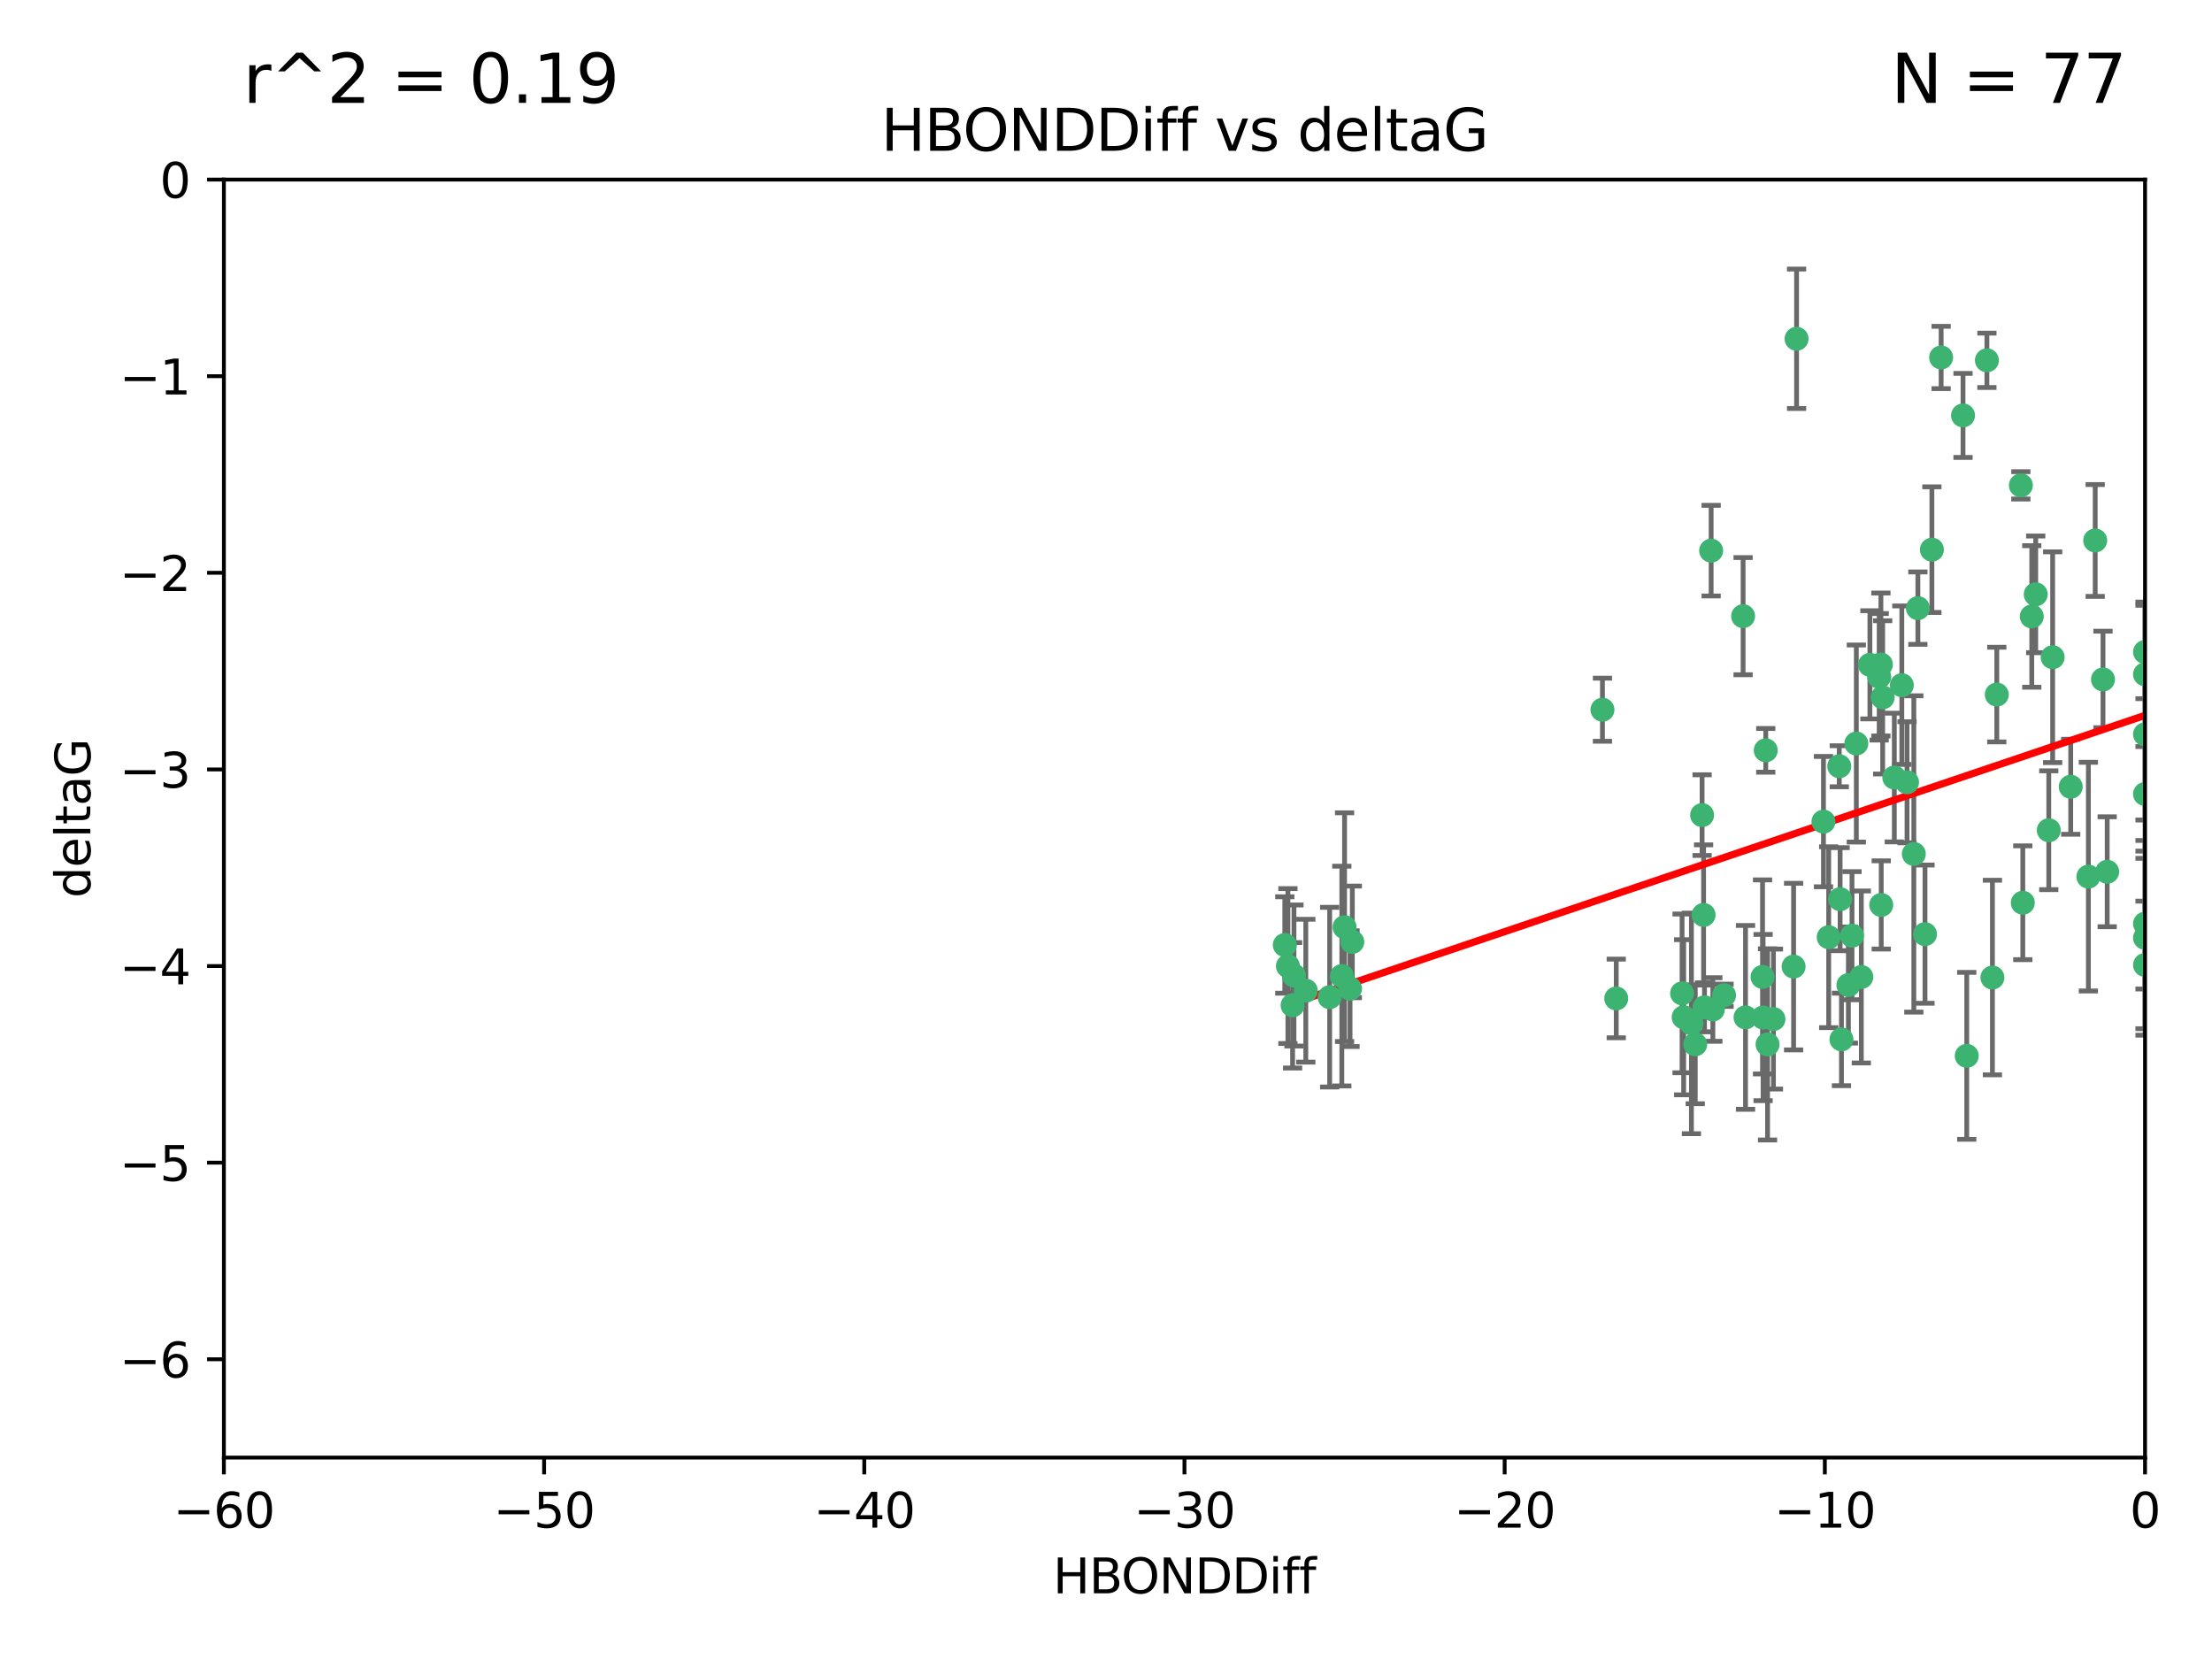 <?xml version="1.0" encoding="utf-8" standalone="no"?>
<!DOCTYPE svg PUBLIC "-//W3C//DTD SVG 1.1//EN"
  "http://www.w3.org/Graphics/SVG/1.1/DTD/svg11.dtd">
<svg xmlns:xlink="http://www.w3.org/1999/xlink" width="460.8pt" height="345.6pt" viewBox="0 0 460.8 345.6" xmlns="http://www.w3.org/2000/svg" version="1.1">
 <defs>
  <style type="text/css">*{stroke-linejoin: round; stroke-linecap: butt}</style>
 </defs>
 <g id="figure_1">
  <g id="patch_1">
   <path d="M 0 345.6 
L 460.8 345.6 
L 460.8 0 
L 0 0 
z
" style="fill: #ffffff"/>
  </g>
  <g id="axes_1">
   <g id="patch_2">
    <path d="M 46.64 303.64 
L 446.85 303.64 
L 446.85 37.411 
L 46.64 37.411 
z
" style="fill: #ffffff"/>
   </g>
   <g id="PathCollection_1">
    <defs>
     <path id="m8ff3d5a130" d="M 0 1.118 
C 0.297 1.118 0.581 1 0.791 0.791 
C 1 0.581 1.118 0.297 1.118 0 
C 1.118 -0.297 1 -0.581 0.791 -0.791 
C 0.581 -1 0.297 -1.118 0 -1.118 
C -0.297 -1.118 -0.581 -1 -0.791 -0.791 
C -1 -0.581 -1.118 -0.297 -1.118 0 
C -1.118 0.297 -1 0.581 -0.791 0.791 
C -0.581 1 -0.297 1.118 0 1.118 
z
" style="stroke: #3cb371"/>
    </defs>
    <g clip-path="url(#pd1734e14e1)">
     <use xlink:href="#m8ff3d5a130" x="368.215" y="217.561" style="fill: #3cb371; stroke: #3cb371"/>
     <use xlink:href="#m8ff3d5a130" x="373.64" y="201.359" style="fill: #3cb371; stroke: #3cb371"/>
     <use xlink:href="#m8ff3d5a130" x="272.022" y="206.379" style="fill: #3cb371; stroke: #3cb371"/>
     <use xlink:href="#m8ff3d5a130" x="352.356" y="213.191" style="fill: #3cb371; stroke: #3cb371"/>
     <use xlink:href="#m8ff3d5a130" x="336.694" y="207.996" style="fill: #3cb371; stroke: #3cb371"/>
     <use xlink:href="#m8ff3d5a130" x="383.608" y="216.529" style="fill: #3cb371; stroke: #3cb371"/>
     <use xlink:href="#m8ff3d5a130" x="269.556" y="203.217" style="fill: #3cb371; stroke: #3cb371"/>
     <use xlink:href="#m8ff3d5a130" x="350.738" y="211.913" style="fill: #3cb371; stroke: #3cb371"/>
     <use xlink:href="#m8ff3d5a130" x="280.099" y="193.146" style="fill: #3cb371; stroke: #3cb371"/>
     <use xlink:href="#m8ff3d5a130" x="281.711" y="196.215" style="fill: #3cb371; stroke: #3cb371"/>
     <use xlink:href="#m8ff3d5a130" x="279.527" y="203.334" style="fill: #3cb371; stroke: #3cb371"/>
     <use xlink:href="#m8ff3d5a130" x="363.626" y="211.942" style="fill: #3cb371; stroke: #3cb371"/>
     <use xlink:href="#m8ff3d5a130" x="281.237" y="205.958" style="fill: #3cb371; stroke: #3cb371"/>
     <use xlink:href="#m8ff3d5a130" x="276.992" y="207.728" style="fill: #3cb371; stroke: #3cb371"/>
     <use xlink:href="#m8ff3d5a130" x="269.274" y="209.42" style="fill: #3cb371; stroke: #3cb371"/>
     <use xlink:href="#m8ff3d5a130" x="380.951" y="195.241" style="fill: #3cb371; stroke: #3cb371"/>
     <use xlink:href="#m8ff3d5a130" x="367.286" y="211.974" style="fill: #3cb371; stroke: #3cb371"/>
     <use xlink:href="#m8ff3d5a130" x="367.169" y="203.512" style="fill: #3cb371; stroke: #3cb371"/>
     <use xlink:href="#m8ff3d5a130" x="383.331" y="187.315" style="fill: #3cb371; stroke: #3cb371"/>
     <use xlink:href="#m8ff3d5a130" x="356.818" y="210.297" style="fill: #3cb371; stroke: #3cb371"/>
     <use xlink:href="#m8ff3d5a130" x="385.055" y="205.206" style="fill: #3cb371; stroke: #3cb371"/>
     <use xlink:href="#m8ff3d5a130" x="369.439" y="212.292" style="fill: #3cb371; stroke: #3cb371"/>
     <use xlink:href="#m8ff3d5a130" x="461.043" y="125.461" style="fill: #3cb371; stroke: #3cb371"/>
     <use xlink:href="#m8ff3d5a130" x="374.258" y="70.573" style="fill: #3cb371; stroke: #3cb371"/>
     <use xlink:href="#m8ff3d5a130" x="427.605" y="136.908" style="fill: #3cb371; stroke: #3cb371"/>
     <use xlink:href="#m8ff3d5a130" x="355.078" y="209.842" style="fill: #3cb371; stroke: #3cb371"/>
     <use xlink:href="#m8ff3d5a130" x="387.747" y="203.521" style="fill: #3cb371; stroke: #3cb371"/>
     <use xlink:href="#m8ff3d5a130" x="353.151" y="217.55" style="fill: #3cb371; stroke: #3cb371"/>
     <use xlink:href="#m8ff3d5a130" x="423.256" y="128.418" style="fill: #3cb371; stroke: #3cb371"/>
     <use xlink:href="#m8ff3d5a130" x="385.806" y="194.921" style="fill: #3cb371; stroke: #3cb371"/>
     <use xlink:href="#m8ff3d5a130" x="379.862" y="171.156" style="fill: #3cb371; stroke: #3cb371"/>
     <use xlink:href="#m8ff3d5a130" x="354.578" y="169.802" style="fill: #3cb371; stroke: #3cb371"/>
     <use xlink:href="#m8ff3d5a130" x="359.153" y="207.328" style="fill: #3cb371; stroke: #3cb371"/>
     <use xlink:href="#m8ff3d5a130" x="350.408" y="206.937" style="fill: #3cb371; stroke: #3cb371"/>
     <use xlink:href="#m8ff3d5a130" x="409.709" y="219.949" style="fill: #3cb371; stroke: #3cb371"/>
     <use xlink:href="#m8ff3d5a130" x="354.889" y="190.598" style="fill: #3cb371; stroke: #3cb371"/>
     <use xlink:href="#m8ff3d5a130" x="267.647" y="196.859" style="fill: #3cb371; stroke: #3cb371"/>
     <use xlink:href="#m8ff3d5a130" x="404.373" y="74.469" style="fill: #3cb371; stroke: #3cb371"/>
     <use xlink:href="#m8ff3d5a130" x="268.297" y="201.251" style="fill: #3cb371; stroke: #3cb371"/>
     <use xlink:href="#m8ff3d5a130" x="356.461" y="114.711" style="fill: #3cb371; stroke: #3cb371"/>
     <use xlink:href="#m8ff3d5a130" x="446.85" y="201.011" style="fill: #3cb371; stroke: #3cb371"/>
     <use xlink:href="#m8ff3d5a130" x="391.895" y="188.515" style="fill: #3cb371; stroke: #3cb371"/>
     <use xlink:href="#m8ff3d5a130" x="415.968" y="144.69" style="fill: #3cb371; stroke: #3cb371"/>
     <use xlink:href="#m8ff3d5a130" x="398.685" y="177.893" style="fill: #3cb371; stroke: #3cb371"/>
     <use xlink:href="#m8ff3d5a130" x="386.706" y="154.893" style="fill: #3cb371; stroke: #3cb371"/>
     <use xlink:href="#m8ff3d5a130" x="424.077" y="123.813" style="fill: #3cb371; stroke: #3cb371"/>
     <use xlink:href="#m8ff3d5a130" x="396.183" y="142.737" style="fill: #3cb371; stroke: #3cb371"/>
     <use xlink:href="#m8ff3d5a130" x="399.531" y="126.687" style="fill: #3cb371; stroke: #3cb371"/>
     <use xlink:href="#m8ff3d5a130" x="397.27" y="162.966" style="fill: #3cb371; stroke: #3cb371"/>
     <use xlink:href="#m8ff3d5a130" x="413.908" y="75.06" style="fill: #3cb371; stroke: #3cb371"/>
     <use xlink:href="#m8ff3d5a130" x="391.473" y="140.995" style="fill: #3cb371; stroke: #3cb371"/>
     <use xlink:href="#m8ff3d5a130" x="367.837" y="156.31" style="fill: #3cb371; stroke: #3cb371"/>
     <use xlink:href="#m8ff3d5a130" x="408.935" y="86.54" style="fill: #3cb371; stroke: #3cb371"/>
     <use xlink:href="#m8ff3d5a130" x="383.153" y="159.625" style="fill: #3cb371; stroke: #3cb371"/>
     <use xlink:href="#m8ff3d5a130" x="420.983" y="101.107" style="fill: #3cb371; stroke: #3cb371"/>
     <use xlink:href="#m8ff3d5a130" x="446.85" y="165.409" style="fill: #3cb371; stroke: #3cb371"/>
     <use xlink:href="#m8ff3d5a130" x="401.013" y="194.602" style="fill: #3cb371; stroke: #3cb371"/>
     <use xlink:href="#m8ff3d5a130" x="426.799" y="172.953" style="fill: #3cb371; stroke: #3cb371"/>
     <use xlink:href="#m8ff3d5a130" x="435.046" y="182.617" style="fill: #3cb371; stroke: #3cb371"/>
     <use xlink:href="#m8ff3d5a130" x="389.537" y="138.495" style="fill: #3cb371; stroke: #3cb371"/>
     <use xlink:href="#m8ff3d5a130" x="438.965" y="181.604" style="fill: #3cb371; stroke: #3cb371"/>
     <use xlink:href="#m8ff3d5a130" x="391.826" y="138.426" style="fill: #3cb371; stroke: #3cb371"/>
     <use xlink:href="#m8ff3d5a130" x="446.85" y="152.969" style="fill: #3cb371; stroke: #3cb371"/>
     <use xlink:href="#m8ff3d5a130" x="436.469" y="112.591" style="fill: #3cb371; stroke: #3cb371"/>
     <use xlink:href="#m8ff3d5a130" x="431.368" y="163.898" style="fill: #3cb371; stroke: #3cb371"/>
     <use xlink:href="#m8ff3d5a130" x="402.449" y="114.503" style="fill: #3cb371; stroke: #3cb371"/>
     <use xlink:href="#m8ff3d5a130" x="438.092" y="141.544" style="fill: #3cb371; stroke: #3cb371"/>
     <use xlink:href="#m8ff3d5a130" x="394.622" y="161.974" style="fill: #3cb371; stroke: #3cb371"/>
     <use xlink:href="#m8ff3d5a130" x="446.85" y="195.366" style="fill: #3cb371; stroke: #3cb371"/>
     <use xlink:href="#m8ff3d5a130" x="415.057" y="203.638" style="fill: #3cb371; stroke: #3cb371"/>
     <use xlink:href="#m8ff3d5a130" x="446.85" y="140.472" style="fill: #3cb371; stroke: #3cb371"/>
     <use xlink:href="#m8ff3d5a130" x="421.387" y="188.06" style="fill: #3cb371; stroke: #3cb371"/>
     <use xlink:href="#m8ff3d5a130" x="446.85" y="135.82" style="fill: #3cb371; stroke: #3cb371"/>
     <use xlink:href="#m8ff3d5a130" x="392.195" y="145.275" style="fill: #3cb371; stroke: #3cb371"/>
     <use xlink:href="#m8ff3d5a130" x="363.121" y="128.358" style="fill: #3cb371; stroke: #3cb371"/>
     <use xlink:href="#m8ff3d5a130" x="333.82" y="147.846" style="fill: #3cb371; stroke: #3cb371"/>
     <use xlink:href="#m8ff3d5a130" x="446.85" y="192.417" style="fill: #3cb371; stroke: #3cb371"/>
    </g>
   </g>
   <g id="matplotlib.axis_1">
    <g id="xtick_1">
     <g id="line2d_1">
      <defs>
       <path id="m17525a5d8c" d="M 0 0 
L 0 3.5 
" style="stroke: #000000; stroke-width: 0.8"/>
      </defs>
      <g>
       <use xlink:href="#m17525a5d8c" x="46.64" y="303.64" style="stroke: #000000; stroke-width: 0.8"/>
      </g>
     </g>
     <g id="text_1">
      <!-- −60 -->
      <g transform="translate(36.088 318.238)scale(0.1 -0.1)">
       <defs>
        <path id="DejaVuSans-2212" d="M 678 2272 
L 4684 2272 
L 4684 1741 
L 678 1741 
L 678 2272 
z
" transform="scale(0.016)"/>
        <path id="DejaVuSans-36" d="M 2113 2584 
Q 1688 2584 1439 2293 
Q 1191 2003 1191 1497 
Q 1191 994 1439 701 
Q 1688 409 2113 409 
Q 2538 409 2786 701 
Q 3034 994 3034 1497 
Q 3034 2003 2786 2293 
Q 2538 2584 2113 2584 
z
M 3366 4563 
L 3366 3988 
Q 3128 4100 2886 4159 
Q 2644 4219 2406 4219 
Q 1781 4219 1451 3797 
Q 1122 3375 1075 2522 
Q 1259 2794 1537 2939 
Q 1816 3084 2150 3084 
Q 2853 3084 3261 2657 
Q 3669 2231 3669 1497 
Q 3669 778 3244 343 
Q 2819 -91 2113 -91 
Q 1303 -91 875 529 
Q 447 1150 447 2328 
Q 447 3434 972 4092 
Q 1497 4750 2381 4750 
Q 2619 4750 2861 4703 
Q 3103 4656 3366 4563 
z
" transform="scale(0.016)"/>
        <path id="DejaVuSans-30" d="M 2034 4250 
Q 1547 4250 1301 3770 
Q 1056 3291 1056 2328 
Q 1056 1369 1301 889 
Q 1547 409 2034 409 
Q 2525 409 2770 889 
Q 3016 1369 3016 2328 
Q 3016 3291 2770 3770 
Q 2525 4250 2034 4250 
z
M 2034 4750 
Q 2819 4750 3233 4129 
Q 3647 3509 3647 2328 
Q 3647 1150 3233 529 
Q 2819 -91 2034 -91 
Q 1250 -91 836 529 
Q 422 1150 422 2328 
Q 422 3509 836 4129 
Q 1250 4750 2034 4750 
z
" transform="scale(0.016)"/>
       </defs>
       <use xlink:href="#DejaVuSans-2212"/>
       <use xlink:href="#DejaVuSans-36" x="83.789"/>
       <use xlink:href="#DejaVuSans-30" x="147.412"/>
      </g>
     </g>
    </g>
    <g id="xtick_2">
     <g id="line2d_2">
      <g>
       <use xlink:href="#m17525a5d8c" x="113.342" y="303.64" style="stroke: #000000; stroke-width: 0.8"/>
      </g>
     </g>
     <g id="text_2">
      <!-- −50 -->
      <g transform="translate(102.789 318.238)scale(0.1 -0.1)">
       <defs>
        <path id="DejaVuSans-35" d="M 691 4666 
L 3169 4666 
L 3169 4134 
L 1269 4134 
L 1269 2991 
Q 1406 3038 1543 3061 
Q 1681 3084 1819 3084 
Q 2600 3084 3056 2656 
Q 3513 2228 3513 1497 
Q 3513 744 3044 326 
Q 2575 -91 1722 -91 
Q 1428 -91 1123 -41 
Q 819 9 494 109 
L 494 744 
Q 775 591 1075 516 
Q 1375 441 1709 441 
Q 2250 441 2565 725 
Q 2881 1009 2881 1497 
Q 2881 1984 2565 2268 
Q 2250 2553 1709 2553 
Q 1456 2553 1204 2497 
Q 953 2441 691 2322 
L 691 4666 
z
" transform="scale(0.016)"/>
       </defs>
       <use xlink:href="#DejaVuSans-2212"/>
       <use xlink:href="#DejaVuSans-35" x="83.789"/>
       <use xlink:href="#DejaVuSans-30" x="147.412"/>
      </g>
     </g>
    </g>
    <g id="xtick_3">
     <g id="line2d_3">
      <g>
       <use xlink:href="#m17525a5d8c" x="180.043" y="303.64" style="stroke: #000000; stroke-width: 0.8"/>
      </g>
     </g>
     <g id="text_3">
      <!-- −40 -->
      <g transform="translate(169.491 318.238)scale(0.1 -0.1)">
       <defs>
        <path id="DejaVuSans-34" d="M 2419 4116 
L 825 1625 
L 2419 1625 
L 2419 4116 
z
M 2253 4666 
L 3047 4666 
L 3047 1625 
L 3713 1625 
L 3713 1100 
L 3047 1100 
L 3047 0 
L 2419 0 
L 2419 1100 
L 313 1100 
L 313 1709 
L 2253 4666 
z
" transform="scale(0.016)"/>
       </defs>
       <use xlink:href="#DejaVuSans-2212"/>
       <use xlink:href="#DejaVuSans-34" x="83.789"/>
       <use xlink:href="#DejaVuSans-30" x="147.412"/>
      </g>
     </g>
    </g>
    <g id="xtick_4">
     <g id="line2d_4">
      <g>
       <use xlink:href="#m17525a5d8c" x="246.745" y="303.64" style="stroke: #000000; stroke-width: 0.8"/>
      </g>
     </g>
     <g id="text_4">
      <!-- −30 -->
      <g transform="translate(236.193 318.238)scale(0.1 -0.1)">
       <defs>
        <path id="DejaVuSans-33" d="M 2597 2516 
Q 3050 2419 3304 2112 
Q 3559 1806 3559 1356 
Q 3559 666 3084 287 
Q 2609 -91 1734 -91 
Q 1441 -91 1130 -33 
Q 819 25 488 141 
L 488 750 
Q 750 597 1062 519 
Q 1375 441 1716 441 
Q 2309 441 2620 675 
Q 2931 909 2931 1356 
Q 2931 1769 2642 2001 
Q 2353 2234 1838 2234 
L 1294 2234 
L 1294 2753 
L 1863 2753 
Q 2328 2753 2575 2939 
Q 2822 3125 2822 3475 
Q 2822 3834 2567 4026 
Q 2313 4219 1838 4219 
Q 1578 4219 1281 4162 
Q 984 4106 628 3988 
L 628 4550 
Q 988 4650 1302 4700 
Q 1616 4750 1894 4750 
Q 2613 4750 3031 4423 
Q 3450 4097 3450 3541 
Q 3450 3153 3228 2886 
Q 3006 2619 2597 2516 
z
" transform="scale(0.016)"/>
       </defs>
       <use xlink:href="#DejaVuSans-2212"/>
       <use xlink:href="#DejaVuSans-33" x="83.789"/>
       <use xlink:href="#DejaVuSans-30" x="147.412"/>
      </g>
     </g>
    </g>
    <g id="xtick_5">
     <g id="line2d_5">
      <g>
       <use xlink:href="#m17525a5d8c" x="313.447" y="303.64" style="stroke: #000000; stroke-width: 0.8"/>
      </g>
     </g>
     <g id="text_5">
      <!-- −20 -->
      <g transform="translate(302.894 318.238)scale(0.1 -0.1)">
       <defs>
        <path id="DejaVuSans-32" d="M 1228 531 
L 3431 531 
L 3431 0 
L 469 0 
L 469 531 
Q 828 903 1448 1529 
Q 2069 2156 2228 2338 
Q 2531 2678 2651 2914 
Q 2772 3150 2772 3378 
Q 2772 3750 2511 3984 
Q 2250 4219 1831 4219 
Q 1534 4219 1204 4116 
Q 875 4013 500 3803 
L 500 4441 
Q 881 4594 1212 4672 
Q 1544 4750 1819 4750 
Q 2544 4750 2975 4387 
Q 3406 4025 3406 3419 
Q 3406 3131 3298 2873 
Q 3191 2616 2906 2266 
Q 2828 2175 2409 1742 
Q 1991 1309 1228 531 
z
" transform="scale(0.016)"/>
       </defs>
       <use xlink:href="#DejaVuSans-2212"/>
       <use xlink:href="#DejaVuSans-32" x="83.789"/>
       <use xlink:href="#DejaVuSans-30" x="147.412"/>
      </g>
     </g>
    </g>
    <g id="xtick_6">
     <g id="line2d_6">
      <g>
       <use xlink:href="#m17525a5d8c" x="380.148" y="303.64" style="stroke: #000000; stroke-width: 0.8"/>
      </g>
     </g>
     <g id="text_6">
      <!-- −10 -->
      <g transform="translate(369.596 318.238)scale(0.1 -0.1)">
       <defs>
        <path id="DejaVuSans-31" d="M 794 531 
L 1825 531 
L 1825 4091 
L 703 3866 
L 703 4441 
L 1819 4666 
L 2450 4666 
L 2450 531 
L 3481 531 
L 3481 0 
L 794 0 
L 794 531 
z
" transform="scale(0.016)"/>
       </defs>
       <use xlink:href="#DejaVuSans-2212"/>
       <use xlink:href="#DejaVuSans-31" x="83.789"/>
       <use xlink:href="#DejaVuSans-30" x="147.412"/>
      </g>
     </g>
    </g>
    <g id="xtick_7">
     <g id="line2d_7">
      <g>
       <use xlink:href="#m17525a5d8c" x="446.85" y="303.64" style="stroke: #000000; stroke-width: 0.8"/>
      </g>
     </g>
     <g id="text_7">
      <!-- 0 -->
      <g transform="translate(443.669 318.238)scale(0.1 -0.1)">
       <use xlink:href="#DejaVuSans-30"/>
      </g>
     </g>
    </g>
    <g id="text_8">
     <!-- HBONDDiff -->
     <g transform="translate(219.356 331.917)scale(0.1 -0.1)">
      <defs>
       <path id="DejaVuSans-48" d="M 628 4666 
L 1259 4666 
L 1259 2753 
L 3553 2753 
L 3553 4666 
L 4184 4666 
L 4184 0 
L 3553 0 
L 3553 2222 
L 1259 2222 
L 1259 0 
L 628 0 
L 628 4666 
z
" transform="scale(0.016)"/>
       <path id="DejaVuSans-42" d="M 1259 2228 
L 1259 519 
L 2272 519 
Q 2781 519 3026 730 
Q 3272 941 3272 1375 
Q 3272 1813 3026 2020 
Q 2781 2228 2272 2228 
L 1259 2228 
z
M 1259 4147 
L 1259 2741 
L 2194 2741 
Q 2656 2741 2882 2914 
Q 3109 3088 3109 3444 
Q 3109 3797 2882 3972 
Q 2656 4147 2194 4147 
L 1259 4147 
z
M 628 4666 
L 2241 4666 
Q 2963 4666 3353 4366 
Q 3744 4066 3744 3513 
Q 3744 3084 3544 2831 
Q 3344 2578 2956 2516 
Q 3422 2416 3680 2098 
Q 3938 1781 3938 1306 
Q 3938 681 3513 340 
Q 3088 0 2303 0 
L 628 0 
L 628 4666 
z
" transform="scale(0.016)"/>
       <path id="DejaVuSans-4f" d="M 2522 4238 
Q 1834 4238 1429 3725 
Q 1025 3213 1025 2328 
Q 1025 1447 1429 934 
Q 1834 422 2522 422 
Q 3209 422 3611 934 
Q 4013 1447 4013 2328 
Q 4013 3213 3611 3725 
Q 3209 4238 2522 4238 
z
M 2522 4750 
Q 3503 4750 4090 4092 
Q 4678 3434 4678 2328 
Q 4678 1225 4090 567 
Q 3503 -91 2522 -91 
Q 1538 -91 948 565 
Q 359 1222 359 2328 
Q 359 3434 948 4092 
Q 1538 4750 2522 4750 
z
" transform="scale(0.016)"/>
       <path id="DejaVuSans-4e" d="M 628 4666 
L 1478 4666 
L 3547 763 
L 3547 4666 
L 4159 4666 
L 4159 0 
L 3309 0 
L 1241 3903 
L 1241 0 
L 628 0 
L 628 4666 
z
" transform="scale(0.016)"/>
       <path id="DejaVuSans-44" d="M 1259 4147 
L 1259 519 
L 2022 519 
Q 2988 519 3436 956 
Q 3884 1394 3884 2338 
Q 3884 3275 3436 3711 
Q 2988 4147 2022 4147 
L 1259 4147 
z
M 628 4666 
L 1925 4666 
Q 3281 4666 3915 4102 
Q 4550 3538 4550 2338 
Q 4550 1131 3912 565 
Q 3275 0 1925 0 
L 628 0 
L 628 4666 
z
" transform="scale(0.016)"/>
       <path id="DejaVuSans-69" d="M 603 3500 
L 1178 3500 
L 1178 0 
L 603 0 
L 603 3500 
z
M 603 4863 
L 1178 4863 
L 1178 4134 
L 603 4134 
L 603 4863 
z
" transform="scale(0.016)"/>
       <path id="DejaVuSans-66" d="M 2375 4863 
L 2375 4384 
L 1825 4384 
Q 1516 4384 1395 4259 
Q 1275 4134 1275 3809 
L 1275 3500 
L 2222 3500 
L 2222 3053 
L 1275 3053 
L 1275 0 
L 697 0 
L 697 3053 
L 147 3053 
L 147 3500 
L 697 3500 
L 697 3744 
Q 697 4328 969 4595 
Q 1241 4863 1831 4863 
L 2375 4863 
z
" transform="scale(0.016)"/>
      </defs>
      <use xlink:href="#DejaVuSans-48"/>
      <use xlink:href="#DejaVuSans-42" x="75.195"/>
      <use xlink:href="#DejaVuSans-4f" x="142.049"/>
      <use xlink:href="#DejaVuSans-4e" x="220.76"/>
      <use xlink:href="#DejaVuSans-44" x="295.564"/>
      <use xlink:href="#DejaVuSans-44" x="372.566"/>
      <use xlink:href="#DejaVuSans-69" x="449.568"/>
      <use xlink:href="#DejaVuSans-66" x="477.352"/>
      <use xlink:href="#DejaVuSans-66" x="512.557"/>
     </g>
    </g>
   </g>
   <g id="matplotlib.axis_2">
    <g id="ytick_1">
     <g id="line2d_8">
      <defs>
       <path id="maecfcbc916" d="M 0 0 
L -3.5 0 
" style="stroke: #000000; stroke-width: 0.8"/>
      </defs>
      <g>
       <use xlink:href="#maecfcbc916" x="46.64" y="283.161" style="stroke: #000000; stroke-width: 0.8"/>
      </g>
     </g>
     <g id="text_9">
      <!-- −6 -->
      <g transform="translate(24.898 286.96)scale(0.1 -0.1)">
       <use xlink:href="#DejaVuSans-2212"/>
       <use xlink:href="#DejaVuSans-36" x="83.789"/>
      </g>
     </g>
    </g>
    <g id="ytick_2">
     <g id="line2d_9">
      <g>
       <use xlink:href="#maecfcbc916" x="46.64" y="242.203" style="stroke: #000000; stroke-width: 0.8"/>
      </g>
     </g>
     <g id="text_10">
      <!-- −5 -->
      <g transform="translate(24.898 246.002)scale(0.1 -0.1)">
       <use xlink:href="#DejaVuSans-2212"/>
       <use xlink:href="#DejaVuSans-35" x="83.789"/>
      </g>
     </g>
    </g>
    <g id="ytick_3">
     <g id="line2d_10">
      <g>
       <use xlink:href="#maecfcbc916" x="46.64" y="201.244" style="stroke: #000000; stroke-width: 0.8"/>
      </g>
     </g>
     <g id="text_11">
      <!-- −4 -->
      <g transform="translate(24.898 205.044)scale(0.1 -0.1)">
       <use xlink:href="#DejaVuSans-2212"/>
       <use xlink:href="#DejaVuSans-34" x="83.789"/>
      </g>
     </g>
    </g>
    <g id="ytick_4">
     <g id="line2d_11">
      <g>
       <use xlink:href="#maecfcbc916" x="46.64" y="160.286" style="stroke: #000000; stroke-width: 0.8"/>
      </g>
     </g>
     <g id="text_12">
      <!-- −3 -->
      <g transform="translate(24.898 164.085)scale(0.1 -0.1)">
       <use xlink:href="#DejaVuSans-2212"/>
       <use xlink:href="#DejaVuSans-33" x="83.789"/>
      </g>
     </g>
    </g>
    <g id="ytick_5">
     <g id="line2d_12">
      <g>
       <use xlink:href="#maecfcbc916" x="46.64" y="119.328" style="stroke: #000000; stroke-width: 0.8"/>
      </g>
     </g>
     <g id="text_13">
      <!-- −2 -->
      <g transform="translate(24.898 123.127)scale(0.1 -0.1)">
       <use xlink:href="#DejaVuSans-2212"/>
       <use xlink:href="#DejaVuSans-32" x="83.789"/>
      </g>
     </g>
    </g>
    <g id="ytick_6">
     <g id="line2d_13">
      <g>
       <use xlink:href="#maecfcbc916" x="46.64" y="78.369" style="stroke: #000000; stroke-width: 0.8"/>
      </g>
     </g>
     <g id="text_14">
      <!-- −1 -->
      <g transform="translate(24.898 82.169)scale(0.1 -0.1)">
       <use xlink:href="#DejaVuSans-2212"/>
       <use xlink:href="#DejaVuSans-31" x="83.789"/>
      </g>
     </g>
    </g>
    <g id="ytick_7">
     <g id="line2d_14">
      <g>
       <use xlink:href="#maecfcbc916" x="46.64" y="37.411" style="stroke: #000000; stroke-width: 0.8"/>
      </g>
     </g>
     <g id="text_15">
      <!-- 0 -->
      <g transform="translate(33.278 41.21)scale(0.1 -0.1)">
       <use xlink:href="#DejaVuSans-30"/>
      </g>
     </g>
    </g>
    <g id="text_16">
     <!-- deltaG -->
     <g transform="translate(18.818 187.064)rotate(-90)scale(0.1 -0.1)">
      <defs>
       <path id="DejaVuSans-64" d="M 2906 2969 
L 2906 4863 
L 3481 4863 
L 3481 0 
L 2906 0 
L 2906 525 
Q 2725 213 2448 61 
Q 2172 -91 1784 -91 
Q 1150 -91 751 415 
Q 353 922 353 1747 
Q 353 2572 751 3078 
Q 1150 3584 1784 3584 
Q 2172 3584 2448 3432 
Q 2725 3281 2906 2969 
z
M 947 1747 
Q 947 1113 1208 752 
Q 1469 391 1925 391 
Q 2381 391 2643 752 
Q 2906 1113 2906 1747 
Q 2906 2381 2643 2742 
Q 2381 3103 1925 3103 
Q 1469 3103 1208 2742 
Q 947 2381 947 1747 
z
" transform="scale(0.016)"/>
       <path id="DejaVuSans-65" d="M 3597 1894 
L 3597 1613 
L 953 1613 
Q 991 1019 1311 708 
Q 1631 397 2203 397 
Q 2534 397 2845 478 
Q 3156 559 3463 722 
L 3463 178 
Q 3153 47 2828 -22 
Q 2503 -91 2169 -91 
Q 1331 -91 842 396 
Q 353 884 353 1716 
Q 353 2575 817 3079 
Q 1281 3584 2069 3584 
Q 2775 3584 3186 3129 
Q 3597 2675 3597 1894 
z
M 3022 2063 
Q 3016 2534 2758 2815 
Q 2500 3097 2075 3097 
Q 1594 3097 1305 2825 
Q 1016 2553 972 2059 
L 3022 2063 
z
" transform="scale(0.016)"/>
       <path id="DejaVuSans-6c" d="M 603 4863 
L 1178 4863 
L 1178 0 
L 603 0 
L 603 4863 
z
" transform="scale(0.016)"/>
       <path id="DejaVuSans-74" d="M 1172 4494 
L 1172 3500 
L 2356 3500 
L 2356 3053 
L 1172 3053 
L 1172 1153 
Q 1172 725 1289 603 
Q 1406 481 1766 481 
L 2356 481 
L 2356 0 
L 1766 0 
Q 1100 0 847 248 
Q 594 497 594 1153 
L 594 3053 
L 172 3053 
L 172 3500 
L 594 3500 
L 594 4494 
L 1172 4494 
z
" transform="scale(0.016)"/>
       <path id="DejaVuSans-61" d="M 2194 1759 
Q 1497 1759 1228 1600 
Q 959 1441 959 1056 
Q 959 750 1161 570 
Q 1363 391 1709 391 
Q 2188 391 2477 730 
Q 2766 1069 2766 1631 
L 2766 1759 
L 2194 1759 
z
M 3341 1997 
L 3341 0 
L 2766 0 
L 2766 531 
Q 2569 213 2275 61 
Q 1981 -91 1556 -91 
Q 1019 -91 701 211 
Q 384 513 384 1019 
Q 384 1609 779 1909 
Q 1175 2209 1959 2209 
L 2766 2209 
L 2766 2266 
Q 2766 2663 2505 2880 
Q 2244 3097 1772 3097 
Q 1472 3097 1187 3025 
Q 903 2953 641 2809 
L 641 3341 
Q 956 3463 1253 3523 
Q 1550 3584 1831 3584 
Q 2591 3584 2966 3190 
Q 3341 2797 3341 1997 
z
" transform="scale(0.016)"/>
       <path id="DejaVuSans-47" d="M 3809 666 
L 3809 1919 
L 2778 1919 
L 2778 2438 
L 4434 2438 
L 4434 434 
Q 4069 175 3628 42 
Q 3188 -91 2688 -91 
Q 1594 -91 976 548 
Q 359 1188 359 2328 
Q 359 3472 976 4111 
Q 1594 4750 2688 4750 
Q 3144 4750 3555 4637 
Q 3966 4525 4313 4306 
L 4313 3634 
Q 3963 3931 3569 4081 
Q 3175 4231 2741 4231 
Q 1884 4231 1454 3753 
Q 1025 3275 1025 2328 
Q 1025 1384 1454 906 
Q 1884 428 2741 428 
Q 3075 428 3337 486 
Q 3600 544 3809 666 
z
" transform="scale(0.016)"/>
      </defs>
      <use xlink:href="#DejaVuSans-64"/>
      <use xlink:href="#DejaVuSans-65" x="63.477"/>
      <use xlink:href="#DejaVuSans-6c" x="125"/>
      <use xlink:href="#DejaVuSans-74" x="152.783"/>
      <use xlink:href="#DejaVuSans-61" x="191.992"/>
      <use xlink:href="#DejaVuSans-47" x="253.271"/>
     </g>
    </g>
   </g>
   <g id="LineCollection_1">
    <path d="M 368.215 237.476 
L 368.215 197.647 
" clip-path="url(#pd1734e14e1)" style="fill: none; stroke: #696969"/>
    <path d="M 373.64 218.714 
L 373.64 184.003 
" clip-path="url(#pd1734e14e1)" style="fill: none; stroke: #696969"/>
    <path d="M 272.022 221.256 
L 272.022 191.503 
" clip-path="url(#pd1734e14e1)" style="fill: none; stroke: #696969"/>
    <path d="M 352.356 236.173 
L 352.356 190.209 
" clip-path="url(#pd1734e14e1)" style="fill: none; stroke: #696969"/>
    <path d="M 336.694 216.191 
L 336.694 199.802 
" clip-path="url(#pd1734e14e1)" style="fill: none; stroke: #696969"/>
    <path d="M 383.608 226.163 
L 383.608 206.895 
" clip-path="url(#pd1734e14e1)" style="fill: none; stroke: #696969"/>
    <path d="M 269.556 217.913 
L 269.556 188.522 
" clip-path="url(#pd1734e14e1)" style="fill: none; stroke: #696969"/>
    <path d="M 350.738 228.072 
L 350.738 195.754 
" clip-path="url(#pd1734e14e1)" style="fill: none; stroke: #696969"/>
    <path d="M 280.099 216.97 
L 280.099 169.323 
" clip-path="url(#pd1734e14e1)" style="fill: none; stroke: #696969"/>
    <path d="M 281.711 207.848 
L 281.711 184.582 
" clip-path="url(#pd1734e14e1)" style="fill: none; stroke: #696969"/>
    <path d="M 279.527 226.224 
L 279.527 180.444 
" clip-path="url(#pd1734e14e1)" style="fill: none; stroke: #696969"/>
    <path d="M 363.626 231.089 
L 363.626 192.796 
" clip-path="url(#pd1734e14e1)" style="fill: none; stroke: #696969"/>
    <path d="M 281.237 218.01 
L 281.237 193.905 
" clip-path="url(#pd1734e14e1)" style="fill: none; stroke: #696969"/>
    <path d="M 276.992 226.443 
L 276.992 189.014 
" clip-path="url(#pd1734e14e1)" style="fill: none; stroke: #696969"/>
    <path d="M 269.274 222.488 
L 269.274 196.353 
" clip-path="url(#pd1734e14e1)" style="fill: none; stroke: #696969"/>
    <path d="M 380.951 214.079 
L 380.951 176.403 
" clip-path="url(#pd1734e14e1)" style="fill: none; stroke: #696969"/>
    <path d="M 367.286 229.291 
L 367.286 194.658 
" clip-path="url(#pd1734e14e1)" style="fill: none; stroke: #696969"/>
    <path d="M 367.169 223.723 
L 367.169 183.3 
" clip-path="url(#pd1734e14e1)" style="fill: none; stroke: #696969"/>
    <path d="M 383.331 198.045 
L 383.331 176.585 
" clip-path="url(#pd1734e14e1)" style="fill: none; stroke: #696969"/>
    <path d="M 356.818 216.92 
L 356.818 203.674 
" clip-path="url(#pd1734e14e1)" style="fill: none; stroke: #696969"/>
    <path d="M 385.055 217.294 
L 385.055 193.117 
" clip-path="url(#pd1734e14e1)" style="fill: none; stroke: #696969"/>
    <path d="M 369.439 226.871 
L 369.439 197.713 
" clip-path="url(#pd1734e14e1)" style="fill: none; stroke: #696969"/>
    <path d="M 461.043 129.41 
L 461.043 121.511 
" clip-path="url(#pd1734e14e1)" style="fill: none; stroke: #696969"/>
    <path d="M 374.258 85.093 
L 374.258 56.052 
" clip-path="url(#pd1734e14e1)" style="fill: none; stroke: #696969"/>
    <path d="M 427.605 158.858 
L 427.605 114.957 
" clip-path="url(#pd1734e14e1)" style="fill: none; stroke: #696969"/>
    <path d="M 355.078 214.942 
L 355.078 204.742 
" clip-path="url(#pd1734e14e1)" style="fill: none; stroke: #696969"/>
    <path d="M 387.747 221.437 
L 387.747 185.605 
" clip-path="url(#pd1734e14e1)" style="fill: none; stroke: #696969"/>
    <path d="M 353.151 229.923 
L 353.151 205.176 
" clip-path="url(#pd1734e14e1)" style="fill: none; stroke: #696969"/>
    <path d="M 423.256 143.162 
L 423.256 113.675 
" clip-path="url(#pd1734e14e1)" style="fill: none; stroke: #696969"/>
    <path d="M 385.806 208.271 
L 385.806 181.571 
" clip-path="url(#pd1734e14e1)" style="fill: none; stroke: #696969"/>
    <path d="M 379.862 184.732 
L 379.862 157.58 
" clip-path="url(#pd1734e14e1)" style="fill: none; stroke: #696969"/>
    <path d="M 354.578 178.203 
L 354.578 161.401 
" clip-path="url(#pd1734e14e1)" style="fill: none; stroke: #696969"/>
    <path d="M 359.153 209.648 
L 359.153 205.009 
" clip-path="url(#pd1734e14e1)" style="fill: none; stroke: #696969"/>
    <path d="M 350.408 223.472 
L 350.408 190.402 
" clip-path="url(#pd1734e14e1)" style="fill: none; stroke: #696969"/>
    <path d="M 409.709 237.34 
L 409.709 202.559 
" clip-path="url(#pd1734e14e1)" style="fill: none; stroke: #696969"/>
    <path d="M 354.889 205.205 
L 354.889 175.991 
" clip-path="url(#pd1734e14e1)" style="fill: none; stroke: #696969"/>
    <path d="M 267.647 206.903 
L 267.647 186.814 
" clip-path="url(#pd1734e14e1)" style="fill: none; stroke: #696969"/>
    <path d="M 404.373 80.958 
L 404.373 67.981 
" clip-path="url(#pd1734e14e1)" style="fill: none; stroke: #696969"/>
    <path d="M 268.297 217.382 
L 268.297 185.119 
" clip-path="url(#pd1734e14e1)" style="fill: none; stroke: #696969"/>
    <path d="M 356.461 124.149 
L 356.461 105.273 
" clip-path="url(#pd1734e14e1)" style="fill: none; stroke: #696969"/>
    <path d="M 446.85 214.297 
L 446.85 187.724 
" clip-path="url(#pd1734e14e1)" style="fill: none; stroke: #696969"/>
    <path d="M 391.895 197.701 
L 391.895 179.329 
" clip-path="url(#pd1734e14e1)" style="fill: none; stroke: #696969"/>
    <path d="M 415.968 154.549 
L 415.968 134.832 
" clip-path="url(#pd1734e14e1)" style="fill: none; stroke: #696969"/>
    <path d="M 398.685 210.837 
L 398.685 144.95 
" clip-path="url(#pd1734e14e1)" style="fill: none; stroke: #696969"/>
    <path d="M 386.706 175.42 
L 386.706 134.366 
" clip-path="url(#pd1734e14e1)" style="fill: none; stroke: #696969"/>
    <path d="M 424.077 135.965 
L 424.077 111.66 
" clip-path="url(#pd1734e14e1)" style="fill: none; stroke: #696969"/>
    <path d="M 396.183 159.244 
L 396.183 126.229 
" clip-path="url(#pd1734e14e1)" style="fill: none; stroke: #696969"/>
    <path d="M 399.531 134.23 
L 399.531 119.144 
" clip-path="url(#pd1734e14e1)" style="fill: none; stroke: #696969"/>
    <path d="M 397.27 175.58 
L 397.27 150.351 
" clip-path="url(#pd1734e14e1)" style="fill: none; stroke: #696969"/>
    <path d="M 413.908 80.722 
L 413.908 69.397 
" clip-path="url(#pd1734e14e1)" style="fill: none; stroke: #696969"/>
    <path d="M 391.473 154.172 
L 391.473 127.817 
" clip-path="url(#pd1734e14e1)" style="fill: none; stroke: #696969"/>
    <path d="M 367.837 160.863 
L 367.837 151.757 
" clip-path="url(#pd1734e14e1)" style="fill: none; stroke: #696969"/>
    <path d="M 408.935 95.295 
L 408.935 77.785 
" clip-path="url(#pd1734e14e1)" style="fill: none; stroke: #696969"/>
    <path d="M 383.153 163.897 
L 383.153 155.353 
" clip-path="url(#pd1734e14e1)" style="fill: none; stroke: #696969"/>
    <path d="M 420.983 103.957 
L 420.983 98.258 
" clip-path="url(#pd1734e14e1)" style="fill: none; stroke: #696969"/>
    <path d="M 446.85 177.304 
L 446.85 153.514 
" clip-path="url(#pd1734e14e1)" style="fill: none; stroke: #696969"/>
    <path d="M 401.013 208.999 
L 401.013 180.205 
" clip-path="url(#pd1734e14e1)" style="fill: none; stroke: #696969"/>
    <path d="M 426.799 185.328 
L 426.799 160.578 
" clip-path="url(#pd1734e14e1)" style="fill: none; stroke: #696969"/>
    <path d="M 435.046 206.439 
L 435.046 158.796 
" clip-path="url(#pd1734e14e1)" style="fill: none; stroke: #696969"/>
    <path d="M 389.537 149.762 
L 389.537 127.227 
" clip-path="url(#pd1734e14e1)" style="fill: none; stroke: #696969"/>
    <path d="M 438.965 193.057 
L 438.965 170.151 
" clip-path="url(#pd1734e14e1)" style="fill: none; stroke: #696969"/>
    <path d="M 391.826 153.316 
L 391.826 123.537 
" clip-path="url(#pd1734e14e1)" style="fill: none; stroke: #696969"/>
    <path d="M 446.85 170.828 
L 446.85 135.11 
" clip-path="url(#pd1734e14e1)" style="fill: none; stroke: #696969"/>
    <path d="M 436.469 124.243 
L 436.469 100.938 
" clip-path="url(#pd1734e14e1)" style="fill: none; stroke: #696969"/>
    <path d="M 431.368 173.799 
L 431.368 153.996 
" clip-path="url(#pd1734e14e1)" style="fill: none; stroke: #696969"/>
    <path d="M 402.449 127.587 
L 402.449 101.42 
" clip-path="url(#pd1734e14e1)" style="fill: none; stroke: #696969"/>
    <path d="M 438.092 151.597 
L 438.092 131.491 
" clip-path="url(#pd1734e14e1)" style="fill: none; stroke: #696969"/>
    <path d="M 394.622 175.381 
L 394.622 148.568 
" clip-path="url(#pd1734e14e1)" style="fill: none; stroke: #696969"/>
    <path d="M 446.85 215.649 
L 446.85 175.082 
" clip-path="url(#pd1734e14e1)" style="fill: none; stroke: #696969"/>
    <path d="M 415.057 223.907 
L 415.057 183.368 
" clip-path="url(#pd1734e14e1)" style="fill: none; stroke: #696969"/>
    <path d="M 446.85 155.522 
L 446.85 125.422 
" clip-path="url(#pd1734e14e1)" style="fill: none; stroke: #696969"/>
    <path d="M 421.387 199.914 
L 421.387 176.206 
" clip-path="url(#pd1734e14e1)" style="fill: none; stroke: #696969"/>
    <path d="M 446.85 145.548 
L 446.85 126.093 
" clip-path="url(#pd1734e14e1)" style="fill: none; stroke: #696969"/>
    <path d="M 392.195 161.24 
L 392.195 129.31 
" clip-path="url(#pd1734e14e1)" style="fill: none; stroke: #696969"/>
    <path d="M 363.121 140.564 
L 363.121 116.153 
" clip-path="url(#pd1734e14e1)" style="fill: none; stroke: #696969"/>
    <path d="M 333.82 154.416 
L 333.82 141.276 
" clip-path="url(#pd1734e14e1)" style="fill: none; stroke: #696969"/>
    <path d="M 446.85 206.028 
L 446.85 178.805 
" clip-path="url(#pd1734e14e1)" style="fill: none; stroke: #696969"/>
   </g>
   <g id="line2d_15">
    <defs>
     <path id="ma2171dce64" d="M 2 0 
L -2 -0 
" style="stroke: #696969"/>
    </defs>
    <g clip-path="url(#pd1734e14e1)">
     <use xlink:href="#ma2171dce64" x="368.215" y="237.476" style="fill: #696969; stroke: #696969"/>
     <use xlink:href="#ma2171dce64" x="373.64" y="218.714" style="fill: #696969; stroke: #696969"/>
     <use xlink:href="#ma2171dce64" x="272.022" y="221.256" style="fill: #696969; stroke: #696969"/>
     <use xlink:href="#ma2171dce64" x="352.356" y="236.173" style="fill: #696969; stroke: #696969"/>
     <use xlink:href="#ma2171dce64" x="336.694" y="216.191" style="fill: #696969; stroke: #696969"/>
     <use xlink:href="#ma2171dce64" x="383.608" y="226.163" style="fill: #696969; stroke: #696969"/>
     <use xlink:href="#ma2171dce64" x="269.556" y="217.913" style="fill: #696969; stroke: #696969"/>
     <use xlink:href="#ma2171dce64" x="350.738" y="228.072" style="fill: #696969; stroke: #696969"/>
     <use xlink:href="#ma2171dce64" x="280.099" y="216.97" style="fill: #696969; stroke: #696969"/>
     <use xlink:href="#ma2171dce64" x="281.711" y="207.848" style="fill: #696969; stroke: #696969"/>
     <use xlink:href="#ma2171dce64" x="279.527" y="226.224" style="fill: #696969; stroke: #696969"/>
     <use xlink:href="#ma2171dce64" x="363.626" y="231.089" style="fill: #696969; stroke: #696969"/>
     <use xlink:href="#ma2171dce64" x="281.237" y="218.01" style="fill: #696969; stroke: #696969"/>
     <use xlink:href="#ma2171dce64" x="276.992" y="226.443" style="fill: #696969; stroke: #696969"/>
     <use xlink:href="#ma2171dce64" x="269.274" y="222.488" style="fill: #696969; stroke: #696969"/>
     <use xlink:href="#ma2171dce64" x="380.951" y="214.079" style="fill: #696969; stroke: #696969"/>
     <use xlink:href="#ma2171dce64" x="367.286" y="229.291" style="fill: #696969; stroke: #696969"/>
     <use xlink:href="#ma2171dce64" x="367.169" y="223.723" style="fill: #696969; stroke: #696969"/>
     <use xlink:href="#ma2171dce64" x="383.331" y="198.045" style="fill: #696969; stroke: #696969"/>
     <use xlink:href="#ma2171dce64" x="356.818" y="216.92" style="fill: #696969; stroke: #696969"/>
     <use xlink:href="#ma2171dce64" x="385.055" y="217.294" style="fill: #696969; stroke: #696969"/>
     <use xlink:href="#ma2171dce64" x="369.439" y="226.871" style="fill: #696969; stroke: #696969"/>
     <use xlink:href="#ma2171dce64" x="461.043" y="129.41" style="fill: #696969; stroke: #696969"/>
     <use xlink:href="#ma2171dce64" x="374.258" y="85.093" style="fill: #696969; stroke: #696969"/>
     <use xlink:href="#ma2171dce64" x="427.605" y="158.858" style="fill: #696969; stroke: #696969"/>
     <use xlink:href="#ma2171dce64" x="355.078" y="214.942" style="fill: #696969; stroke: #696969"/>
     <use xlink:href="#ma2171dce64" x="387.747" y="221.437" style="fill: #696969; stroke: #696969"/>
     <use xlink:href="#ma2171dce64" x="353.151" y="229.923" style="fill: #696969; stroke: #696969"/>
     <use xlink:href="#ma2171dce64" x="423.256" y="143.162" style="fill: #696969; stroke: #696969"/>
     <use xlink:href="#ma2171dce64" x="385.806" y="208.271" style="fill: #696969; stroke: #696969"/>
     <use xlink:href="#ma2171dce64" x="379.862" y="184.732" style="fill: #696969; stroke: #696969"/>
     <use xlink:href="#ma2171dce64" x="354.578" y="178.203" style="fill: #696969; stroke: #696969"/>
     <use xlink:href="#ma2171dce64" x="359.153" y="209.648" style="fill: #696969; stroke: #696969"/>
     <use xlink:href="#ma2171dce64" x="350.408" y="223.472" style="fill: #696969; stroke: #696969"/>
     <use xlink:href="#ma2171dce64" x="409.709" y="237.34" style="fill: #696969; stroke: #696969"/>
     <use xlink:href="#ma2171dce64" x="354.889" y="205.205" style="fill: #696969; stroke: #696969"/>
     <use xlink:href="#ma2171dce64" x="267.647" y="206.903" style="fill: #696969; stroke: #696969"/>
     <use xlink:href="#ma2171dce64" x="404.373" y="80.958" style="fill: #696969; stroke: #696969"/>
     <use xlink:href="#ma2171dce64" x="268.297" y="217.382" style="fill: #696969; stroke: #696969"/>
     <use xlink:href="#ma2171dce64" x="356.461" y="124.149" style="fill: #696969; stroke: #696969"/>
     <use xlink:href="#ma2171dce64" x="446.85" y="214.297" style="fill: #696969; stroke: #696969"/>
     <use xlink:href="#ma2171dce64" x="391.895" y="197.701" style="fill: #696969; stroke: #696969"/>
     <use xlink:href="#ma2171dce64" x="415.968" y="154.549" style="fill: #696969; stroke: #696969"/>
     <use xlink:href="#ma2171dce64" x="398.685" y="210.837" style="fill: #696969; stroke: #696969"/>
     <use xlink:href="#ma2171dce64" x="386.706" y="175.42" style="fill: #696969; stroke: #696969"/>
     <use xlink:href="#ma2171dce64" x="424.077" y="135.965" style="fill: #696969; stroke: #696969"/>
     <use xlink:href="#ma2171dce64" x="396.183" y="159.244" style="fill: #696969; stroke: #696969"/>
     <use xlink:href="#ma2171dce64" x="399.531" y="134.23" style="fill: #696969; stroke: #696969"/>
     <use xlink:href="#ma2171dce64" x="397.27" y="175.58" style="fill: #696969; stroke: #696969"/>
     <use xlink:href="#ma2171dce64" x="413.908" y="80.722" style="fill: #696969; stroke: #696969"/>
     <use xlink:href="#ma2171dce64" x="391.473" y="154.172" style="fill: #696969; stroke: #696969"/>
     <use xlink:href="#ma2171dce64" x="367.837" y="160.863" style="fill: #696969; stroke: #696969"/>
     <use xlink:href="#ma2171dce64" x="408.935" y="95.295" style="fill: #696969; stroke: #696969"/>
     <use xlink:href="#ma2171dce64" x="383.153" y="163.897" style="fill: #696969; stroke: #696969"/>
     <use xlink:href="#ma2171dce64" x="420.983" y="103.957" style="fill: #696969; stroke: #696969"/>
     <use xlink:href="#ma2171dce64" x="446.85" y="177.304" style="fill: #696969; stroke: #696969"/>
     <use xlink:href="#ma2171dce64" x="401.013" y="208.999" style="fill: #696969; stroke: #696969"/>
     <use xlink:href="#ma2171dce64" x="426.799" y="185.328" style="fill: #696969; stroke: #696969"/>
     <use xlink:href="#ma2171dce64" x="435.046" y="206.439" style="fill: #696969; stroke: #696969"/>
     <use xlink:href="#ma2171dce64" x="389.537" y="149.762" style="fill: #696969; stroke: #696969"/>
     <use xlink:href="#ma2171dce64" x="438.965" y="193.057" style="fill: #696969; stroke: #696969"/>
     <use xlink:href="#ma2171dce64" x="391.826" y="153.316" style="fill: #696969; stroke: #696969"/>
     <use xlink:href="#ma2171dce64" x="446.85" y="170.828" style="fill: #696969; stroke: #696969"/>
     <use xlink:href="#ma2171dce64" x="436.469" y="124.243" style="fill: #696969; stroke: #696969"/>
     <use xlink:href="#ma2171dce64" x="431.368" y="173.799" style="fill: #696969; stroke: #696969"/>
     <use xlink:href="#ma2171dce64" x="402.449" y="127.587" style="fill: #696969; stroke: #696969"/>
     <use xlink:href="#ma2171dce64" x="438.092" y="151.597" style="fill: #696969; stroke: #696969"/>
     <use xlink:href="#ma2171dce64" x="394.622" y="175.381" style="fill: #696969; stroke: #696969"/>
     <use xlink:href="#ma2171dce64" x="446.85" y="215.649" style="fill: #696969; stroke: #696969"/>
     <use xlink:href="#ma2171dce64" x="415.057" y="223.907" style="fill: #696969; stroke: #696969"/>
     <use xlink:href="#ma2171dce64" x="446.85" y="155.522" style="fill: #696969; stroke: #696969"/>
     <use xlink:href="#ma2171dce64" x="421.387" y="199.914" style="fill: #696969; stroke: #696969"/>
     <use xlink:href="#ma2171dce64" x="446.85" y="145.548" style="fill: #696969; stroke: #696969"/>
     <use xlink:href="#ma2171dce64" x="392.195" y="161.24" style="fill: #696969; stroke: #696969"/>
     <use xlink:href="#ma2171dce64" x="363.121" y="140.564" style="fill: #696969; stroke: #696969"/>
     <use xlink:href="#ma2171dce64" x="333.82" y="154.416" style="fill: #696969; stroke: #696969"/>
     <use xlink:href="#ma2171dce64" x="446.85" y="206.028" style="fill: #696969; stroke: #696969"/>
    </g>
   </g>
   <g id="line2d_16">
    <g clip-path="url(#pd1734e14e1)">
     <use xlink:href="#ma2171dce64" x="368.215" y="197.647" style="fill: #696969; stroke: #696969"/>
     <use xlink:href="#ma2171dce64" x="373.64" y="184.003" style="fill: #696969; stroke: #696969"/>
     <use xlink:href="#ma2171dce64" x="272.022" y="191.503" style="fill: #696969; stroke: #696969"/>
     <use xlink:href="#ma2171dce64" x="352.356" y="190.209" style="fill: #696969; stroke: #696969"/>
     <use xlink:href="#ma2171dce64" x="336.694" y="199.802" style="fill: #696969; stroke: #696969"/>
     <use xlink:href="#ma2171dce64" x="383.608" y="206.895" style="fill: #696969; stroke: #696969"/>
     <use xlink:href="#ma2171dce64" x="269.556" y="188.522" style="fill: #696969; stroke: #696969"/>
     <use xlink:href="#ma2171dce64" x="350.738" y="195.754" style="fill: #696969; stroke: #696969"/>
     <use xlink:href="#ma2171dce64" x="280.099" y="169.323" style="fill: #696969; stroke: #696969"/>
     <use xlink:href="#ma2171dce64" x="281.711" y="184.582" style="fill: #696969; stroke: #696969"/>
     <use xlink:href="#ma2171dce64" x="279.527" y="180.444" style="fill: #696969; stroke: #696969"/>
     <use xlink:href="#ma2171dce64" x="363.626" y="192.796" style="fill: #696969; stroke: #696969"/>
     <use xlink:href="#ma2171dce64" x="281.237" y="193.905" style="fill: #696969; stroke: #696969"/>
     <use xlink:href="#ma2171dce64" x="276.992" y="189.014" style="fill: #696969; stroke: #696969"/>
     <use xlink:href="#ma2171dce64" x="269.274" y="196.353" style="fill: #696969; stroke: #696969"/>
     <use xlink:href="#ma2171dce64" x="380.951" y="176.403" style="fill: #696969; stroke: #696969"/>
     <use xlink:href="#ma2171dce64" x="367.286" y="194.658" style="fill: #696969; stroke: #696969"/>
     <use xlink:href="#ma2171dce64" x="367.169" y="183.3" style="fill: #696969; stroke: #696969"/>
     <use xlink:href="#ma2171dce64" x="383.331" y="176.585" style="fill: #696969; stroke: #696969"/>
     <use xlink:href="#ma2171dce64" x="356.818" y="203.674" style="fill: #696969; stroke: #696969"/>
     <use xlink:href="#ma2171dce64" x="385.055" y="193.117" style="fill: #696969; stroke: #696969"/>
     <use xlink:href="#ma2171dce64" x="369.439" y="197.713" style="fill: #696969; stroke: #696969"/>
     <use xlink:href="#ma2171dce64" x="461.043" y="121.511" style="fill: #696969; stroke: #696969"/>
     <use xlink:href="#ma2171dce64" x="374.258" y="56.052" style="fill: #696969; stroke: #696969"/>
     <use xlink:href="#ma2171dce64" x="427.605" y="114.957" style="fill: #696969; stroke: #696969"/>
     <use xlink:href="#ma2171dce64" x="355.078" y="204.742" style="fill: #696969; stroke: #696969"/>
     <use xlink:href="#ma2171dce64" x="387.747" y="185.605" style="fill: #696969; stroke: #696969"/>
     <use xlink:href="#ma2171dce64" x="353.151" y="205.176" style="fill: #696969; stroke: #696969"/>
     <use xlink:href="#ma2171dce64" x="423.256" y="113.675" style="fill: #696969; stroke: #696969"/>
     <use xlink:href="#ma2171dce64" x="385.806" y="181.571" style="fill: #696969; stroke: #696969"/>
     <use xlink:href="#ma2171dce64" x="379.862" y="157.58" style="fill: #696969; stroke: #696969"/>
     <use xlink:href="#ma2171dce64" x="354.578" y="161.401" style="fill: #696969; stroke: #696969"/>
     <use xlink:href="#ma2171dce64" x="359.153" y="205.009" style="fill: #696969; stroke: #696969"/>
     <use xlink:href="#ma2171dce64" x="350.408" y="190.402" style="fill: #696969; stroke: #696969"/>
     <use xlink:href="#ma2171dce64" x="409.709" y="202.559" style="fill: #696969; stroke: #696969"/>
     <use xlink:href="#ma2171dce64" x="354.889" y="175.991" style="fill: #696969; stroke: #696969"/>
     <use xlink:href="#ma2171dce64" x="267.647" y="186.814" style="fill: #696969; stroke: #696969"/>
     <use xlink:href="#ma2171dce64" x="404.373" y="67.981" style="fill: #696969; stroke: #696969"/>
     <use xlink:href="#ma2171dce64" x="268.297" y="185.119" style="fill: #696969; stroke: #696969"/>
     <use xlink:href="#ma2171dce64" x="356.461" y="105.273" style="fill: #696969; stroke: #696969"/>
     <use xlink:href="#ma2171dce64" x="446.85" y="187.724" style="fill: #696969; stroke: #696969"/>
     <use xlink:href="#ma2171dce64" x="391.895" y="179.329" style="fill: #696969; stroke: #696969"/>
     <use xlink:href="#ma2171dce64" x="415.968" y="134.832" style="fill: #696969; stroke: #696969"/>
     <use xlink:href="#ma2171dce64" x="398.685" y="144.95" style="fill: #696969; stroke: #696969"/>
     <use xlink:href="#ma2171dce64" x="386.706" y="134.366" style="fill: #696969; stroke: #696969"/>
     <use xlink:href="#ma2171dce64" x="424.077" y="111.66" style="fill: #696969; stroke: #696969"/>
     <use xlink:href="#ma2171dce64" x="396.183" y="126.229" style="fill: #696969; stroke: #696969"/>
     <use xlink:href="#ma2171dce64" x="399.531" y="119.144" style="fill: #696969; stroke: #696969"/>
     <use xlink:href="#ma2171dce64" x="397.27" y="150.351" style="fill: #696969; stroke: #696969"/>
     <use xlink:href="#ma2171dce64" x="413.908" y="69.397" style="fill: #696969; stroke: #696969"/>
     <use xlink:href="#ma2171dce64" x="391.473" y="127.817" style="fill: #696969; stroke: #696969"/>
     <use xlink:href="#ma2171dce64" x="367.837" y="151.757" style="fill: #696969; stroke: #696969"/>
     <use xlink:href="#ma2171dce64" x="408.935" y="77.785" style="fill: #696969; stroke: #696969"/>
     <use xlink:href="#ma2171dce64" x="383.153" y="155.353" style="fill: #696969; stroke: #696969"/>
     <use xlink:href="#ma2171dce64" x="420.983" y="98.258" style="fill: #696969; stroke: #696969"/>
     <use xlink:href="#ma2171dce64" x="446.85" y="153.514" style="fill: #696969; stroke: #696969"/>
     <use xlink:href="#ma2171dce64" x="401.013" y="180.205" style="fill: #696969; stroke: #696969"/>
     <use xlink:href="#ma2171dce64" x="426.799" y="160.578" style="fill: #696969; stroke: #696969"/>
     <use xlink:href="#ma2171dce64" x="435.046" y="158.796" style="fill: #696969; stroke: #696969"/>
     <use xlink:href="#ma2171dce64" x="389.537" y="127.227" style="fill: #696969; stroke: #696969"/>
     <use xlink:href="#ma2171dce64" x="438.965" y="170.151" style="fill: #696969; stroke: #696969"/>
     <use xlink:href="#ma2171dce64" x="391.826" y="123.537" style="fill: #696969; stroke: #696969"/>
     <use xlink:href="#ma2171dce64" x="446.85" y="135.11" style="fill: #696969; stroke: #696969"/>
     <use xlink:href="#ma2171dce64" x="436.469" y="100.938" style="fill: #696969; stroke: #696969"/>
     <use xlink:href="#ma2171dce64" x="431.368" y="153.996" style="fill: #696969; stroke: #696969"/>
     <use xlink:href="#ma2171dce64" x="402.449" y="101.42" style="fill: #696969; stroke: #696969"/>
     <use xlink:href="#ma2171dce64" x="438.092" y="131.491" style="fill: #696969; stroke: #696969"/>
     <use xlink:href="#ma2171dce64" x="394.622" y="148.568" style="fill: #696969; stroke: #696969"/>
     <use xlink:href="#ma2171dce64" x="446.85" y="175.082" style="fill: #696969; stroke: #696969"/>
     <use xlink:href="#ma2171dce64" x="415.057" y="183.368" style="fill: #696969; stroke: #696969"/>
     <use xlink:href="#ma2171dce64" x="446.85" y="125.422" style="fill: #696969; stroke: #696969"/>
     <use xlink:href="#ma2171dce64" x="421.387" y="176.206" style="fill: #696969; stroke: #696969"/>
     <use xlink:href="#ma2171dce64" x="446.85" y="126.093" style="fill: #696969; stroke: #696969"/>
     <use xlink:href="#ma2171dce64" x="392.195" y="129.31" style="fill: #696969; stroke: #696969"/>
     <use xlink:href="#ma2171dce64" x="363.121" y="116.153" style="fill: #696969; stroke: #696969"/>
     <use xlink:href="#ma2171dce64" x="333.82" y="141.276" style="fill: #696969; stroke: #696969"/>
     <use xlink:href="#ma2171dce64" x="446.85" y="178.805" style="fill: #696969; stroke: #696969"/>
    </g>
   </g>
   <g id="line2d_17">
    <path d="M 368.215 175.582 
L 373.64 173.75 
L 272.022 208.073 
L 352.356 180.939 
L 336.694 186.229 
L 383.608 170.383 
L 269.556 208.906 
L 350.738 181.485 
L 280.099 205.345 
L 281.711 204.8 
L 279.527 205.538 
L 363.626 177.132 
L 281.237 204.961 
L 276.992 206.395 
L 269.274 209.001 
L 380.951 171.28 
L 367.286 175.896 
L 367.169 175.935 
L 383.331 170.476 
L 356.818 179.432 
L 385.055 169.894 
L 369.439 175.169 
L 461.043 144.228 
L 374.258 173.541 
L 427.605 155.522 
L 355.078 180.019 
L 387.747 168.985 
L 353.151 180.67 
L 423.256 156.991 
L 385.806 169.64 
L 379.862 171.648 
L 354.578 180.188 
L 359.153 178.643 
L 350.408 181.597 
L 409.709 161.567 
L 354.889 180.083 
L 267.647 209.551 
L 404.373 163.369 
L 268.297 209.331 
L 356.461 179.552 
L 446.85 149.022 
L 391.895 167.584 
L 415.968 159.452 
L 398.685 165.29 
L 386.706 169.336 
L 424.077 156.713 
L 396.183 166.135 
L 399.531 165.005 
L 397.27 165.768 
L 413.908 160.148 
L 391.473 167.726 
L 367.837 175.71 
L 408.935 161.828 
L 383.153 170.537 
L 420.983 157.759 
L 446.85 149.022 
L 401.013 164.504 
L 426.799 155.794 
L 435.046 153.009 
L 389.537 168.38 
L 438.965 151.685 
L 391.826 167.607 
L 446.85 149.022 
L 436.469 152.528 
L 431.368 154.251 
L 402.449 164.019 
L 438.092 151.98 
L 394.622 166.663 
L 446.85 149.022 
L 415.057 159.76 
L 446.85 149.022 
L 421.387 157.622 
L 446.85 149.022 
L 392.195 167.482 
L 363.121 177.303 
L 333.82 187.2 
L 446.85 149.022 
" clip-path="url(#pd1734e14e1)" style="fill: none; stroke: #ff0000; stroke-width: 1.5; stroke-linecap: square"/>
   </g>
   <g id="line2d_18">
    <defs>
     <path id="me0f1af43ef" d="M 0 2 
C 0.53 2 1.039 1.789 1.414 1.414 
C 1.789 1.039 2 0.53 2 0 
C 2 -0.53 1.789 -1.039 1.414 -1.414 
C 1.039 -1.789 0.53 -2 0 -2 
C -0.53 -2 -1.039 -1.789 -1.414 -1.414 
C -1.789 -1.039 -2 -0.53 -2 0 
C -2 0.53 -1.789 1.039 -1.414 1.414 
C -1.039 1.789 -0.53 2 0 2 
z
" style="stroke: #3cb371"/>
    </defs>
    <g clip-path="url(#pd1734e14e1)">
     <use xlink:href="#me0f1af43ef" x="368.215" y="217.561" style="fill: #3cb371; stroke: #3cb371"/>
     <use xlink:href="#me0f1af43ef" x="373.64" y="201.359" style="fill: #3cb371; stroke: #3cb371"/>
     <use xlink:href="#me0f1af43ef" x="272.022" y="206.379" style="fill: #3cb371; stroke: #3cb371"/>
     <use xlink:href="#me0f1af43ef" x="352.356" y="213.191" style="fill: #3cb371; stroke: #3cb371"/>
     <use xlink:href="#me0f1af43ef" x="336.694" y="207.996" style="fill: #3cb371; stroke: #3cb371"/>
     <use xlink:href="#me0f1af43ef" x="383.608" y="216.529" style="fill: #3cb371; stroke: #3cb371"/>
     <use xlink:href="#me0f1af43ef" x="269.556" y="203.217" style="fill: #3cb371; stroke: #3cb371"/>
     <use xlink:href="#me0f1af43ef" x="350.738" y="211.913" style="fill: #3cb371; stroke: #3cb371"/>
     <use xlink:href="#me0f1af43ef" x="280.099" y="193.146" style="fill: #3cb371; stroke: #3cb371"/>
     <use xlink:href="#me0f1af43ef" x="281.711" y="196.215" style="fill: #3cb371; stroke: #3cb371"/>
     <use xlink:href="#me0f1af43ef" x="279.527" y="203.334" style="fill: #3cb371; stroke: #3cb371"/>
     <use xlink:href="#me0f1af43ef" x="363.626" y="211.942" style="fill: #3cb371; stroke: #3cb371"/>
     <use xlink:href="#me0f1af43ef" x="281.237" y="205.958" style="fill: #3cb371; stroke: #3cb371"/>
     <use xlink:href="#me0f1af43ef" x="276.992" y="207.728" style="fill: #3cb371; stroke: #3cb371"/>
     <use xlink:href="#me0f1af43ef" x="269.274" y="209.42" style="fill: #3cb371; stroke: #3cb371"/>
     <use xlink:href="#me0f1af43ef" x="380.951" y="195.241" style="fill: #3cb371; stroke: #3cb371"/>
     <use xlink:href="#me0f1af43ef" x="367.286" y="211.974" style="fill: #3cb371; stroke: #3cb371"/>
     <use xlink:href="#me0f1af43ef" x="367.169" y="203.512" style="fill: #3cb371; stroke: #3cb371"/>
     <use xlink:href="#me0f1af43ef" x="383.331" y="187.315" style="fill: #3cb371; stroke: #3cb371"/>
     <use xlink:href="#me0f1af43ef" x="356.818" y="210.297" style="fill: #3cb371; stroke: #3cb371"/>
     <use xlink:href="#me0f1af43ef" x="385.055" y="205.206" style="fill: #3cb371; stroke: #3cb371"/>
     <use xlink:href="#me0f1af43ef" x="369.439" y="212.292" style="fill: #3cb371; stroke: #3cb371"/>
     <use xlink:href="#me0f1af43ef" x="461.043" y="125.461" style="fill: #3cb371; stroke: #3cb371"/>
     <use xlink:href="#me0f1af43ef" x="374.258" y="70.573" style="fill: #3cb371; stroke: #3cb371"/>
     <use xlink:href="#me0f1af43ef" x="427.605" y="136.908" style="fill: #3cb371; stroke: #3cb371"/>
     <use xlink:href="#me0f1af43ef" x="355.078" y="209.842" style="fill: #3cb371; stroke: #3cb371"/>
     <use xlink:href="#me0f1af43ef" x="387.747" y="203.521" style="fill: #3cb371; stroke: #3cb371"/>
     <use xlink:href="#me0f1af43ef" x="353.151" y="217.55" style="fill: #3cb371; stroke: #3cb371"/>
     <use xlink:href="#me0f1af43ef" x="423.256" y="128.418" style="fill: #3cb371; stroke: #3cb371"/>
     <use xlink:href="#me0f1af43ef" x="385.806" y="194.921" style="fill: #3cb371; stroke: #3cb371"/>
     <use xlink:href="#me0f1af43ef" x="379.862" y="171.156" style="fill: #3cb371; stroke: #3cb371"/>
     <use xlink:href="#me0f1af43ef" x="354.578" y="169.802" style="fill: #3cb371; stroke: #3cb371"/>
     <use xlink:href="#me0f1af43ef" x="359.153" y="207.328" style="fill: #3cb371; stroke: #3cb371"/>
     <use xlink:href="#me0f1af43ef" x="350.408" y="206.937" style="fill: #3cb371; stroke: #3cb371"/>
     <use xlink:href="#me0f1af43ef" x="409.709" y="219.949" style="fill: #3cb371; stroke: #3cb371"/>
     <use xlink:href="#me0f1af43ef" x="354.889" y="190.598" style="fill: #3cb371; stroke: #3cb371"/>
     <use xlink:href="#me0f1af43ef" x="267.647" y="196.859" style="fill: #3cb371; stroke: #3cb371"/>
     <use xlink:href="#me0f1af43ef" x="404.373" y="74.469" style="fill: #3cb371; stroke: #3cb371"/>
     <use xlink:href="#me0f1af43ef" x="268.297" y="201.251" style="fill: #3cb371; stroke: #3cb371"/>
     <use xlink:href="#me0f1af43ef" x="356.461" y="114.711" style="fill: #3cb371; stroke: #3cb371"/>
     <use xlink:href="#me0f1af43ef" x="446.85" y="201.011" style="fill: #3cb371; stroke: #3cb371"/>
     <use xlink:href="#me0f1af43ef" x="391.895" y="188.515" style="fill: #3cb371; stroke: #3cb371"/>
     <use xlink:href="#me0f1af43ef" x="415.968" y="144.69" style="fill: #3cb371; stroke: #3cb371"/>
     <use xlink:href="#me0f1af43ef" x="398.685" y="177.893" style="fill: #3cb371; stroke: #3cb371"/>
     <use xlink:href="#me0f1af43ef" x="386.706" y="154.893" style="fill: #3cb371; stroke: #3cb371"/>
     <use xlink:href="#me0f1af43ef" x="424.077" y="123.813" style="fill: #3cb371; stroke: #3cb371"/>
     <use xlink:href="#me0f1af43ef" x="396.183" y="142.737" style="fill: #3cb371; stroke: #3cb371"/>
     <use xlink:href="#me0f1af43ef" x="399.531" y="126.687" style="fill: #3cb371; stroke: #3cb371"/>
     <use xlink:href="#me0f1af43ef" x="397.27" y="162.966" style="fill: #3cb371; stroke: #3cb371"/>
     <use xlink:href="#me0f1af43ef" x="413.908" y="75.06" style="fill: #3cb371; stroke: #3cb371"/>
     <use xlink:href="#me0f1af43ef" x="391.473" y="140.995" style="fill: #3cb371; stroke: #3cb371"/>
     <use xlink:href="#me0f1af43ef" x="367.837" y="156.31" style="fill: #3cb371; stroke: #3cb371"/>
     <use xlink:href="#me0f1af43ef" x="408.935" y="86.54" style="fill: #3cb371; stroke: #3cb371"/>
     <use xlink:href="#me0f1af43ef" x="383.153" y="159.625" style="fill: #3cb371; stroke: #3cb371"/>
     <use xlink:href="#me0f1af43ef" x="420.983" y="101.107" style="fill: #3cb371; stroke: #3cb371"/>
     <use xlink:href="#me0f1af43ef" x="446.85" y="165.409" style="fill: #3cb371; stroke: #3cb371"/>
     <use xlink:href="#me0f1af43ef" x="401.013" y="194.602" style="fill: #3cb371; stroke: #3cb371"/>
     <use xlink:href="#me0f1af43ef" x="426.799" y="172.953" style="fill: #3cb371; stroke: #3cb371"/>
     <use xlink:href="#me0f1af43ef" x="435.046" y="182.617" style="fill: #3cb371; stroke: #3cb371"/>
     <use xlink:href="#me0f1af43ef" x="389.537" y="138.495" style="fill: #3cb371; stroke: #3cb371"/>
     <use xlink:href="#me0f1af43ef" x="438.965" y="181.604" style="fill: #3cb371; stroke: #3cb371"/>
     <use xlink:href="#me0f1af43ef" x="391.826" y="138.426" style="fill: #3cb371; stroke: #3cb371"/>
     <use xlink:href="#me0f1af43ef" x="446.85" y="152.969" style="fill: #3cb371; stroke: #3cb371"/>
     <use xlink:href="#me0f1af43ef" x="436.469" y="112.591" style="fill: #3cb371; stroke: #3cb371"/>
     <use xlink:href="#me0f1af43ef" x="431.368" y="163.898" style="fill: #3cb371; stroke: #3cb371"/>
     <use xlink:href="#me0f1af43ef" x="402.449" y="114.503" style="fill: #3cb371; stroke: #3cb371"/>
     <use xlink:href="#me0f1af43ef" x="438.092" y="141.544" style="fill: #3cb371; stroke: #3cb371"/>
     <use xlink:href="#me0f1af43ef" x="394.622" y="161.974" style="fill: #3cb371; stroke: #3cb371"/>
     <use xlink:href="#me0f1af43ef" x="446.85" y="195.366" style="fill: #3cb371; stroke: #3cb371"/>
     <use xlink:href="#me0f1af43ef" x="415.057" y="203.638" style="fill: #3cb371; stroke: #3cb371"/>
     <use xlink:href="#me0f1af43ef" x="446.85" y="140.472" style="fill: #3cb371; stroke: #3cb371"/>
     <use xlink:href="#me0f1af43ef" x="421.387" y="188.06" style="fill: #3cb371; stroke: #3cb371"/>
     <use xlink:href="#me0f1af43ef" x="446.85" y="135.82" style="fill: #3cb371; stroke: #3cb371"/>
     <use xlink:href="#me0f1af43ef" x="392.195" y="145.275" style="fill: #3cb371; stroke: #3cb371"/>
     <use xlink:href="#me0f1af43ef" x="363.121" y="128.358" style="fill: #3cb371; stroke: #3cb371"/>
     <use xlink:href="#me0f1af43ef" x="333.82" y="147.846" style="fill: #3cb371; stroke: #3cb371"/>
     <use xlink:href="#me0f1af43ef" x="446.85" y="192.417" style="fill: #3cb371; stroke: #3cb371"/>
    </g>
   </g>
   <g id="patch_3">
    <path d="M 46.64 303.64 
L 46.64 37.411 
" style="fill: none; stroke: #000000; stroke-width: 0.8; stroke-linejoin: miter; stroke-linecap: square"/>
   </g>
   <g id="patch_4">
    <path d="M 446.85 303.64 
L 446.85 37.411 
" style="fill: none; stroke: #000000; stroke-width: 0.8; stroke-linejoin: miter; stroke-linecap: square"/>
   </g>
   <g id="patch_5">
    <path d="M 46.64 303.64 
L 446.85 303.64 
" style="fill: none; stroke: #000000; stroke-width: 0.8; stroke-linejoin: miter; stroke-linecap: square"/>
   </g>
   <g id="patch_6">
    <path d="M 46.64 37.411 
L 446.85 37.411 
" style="fill: none; stroke: #000000; stroke-width: 0.8; stroke-linejoin: miter; stroke-linecap: square"/>
   </g>
   <g id="text_17">
    <!-- N = 77 -->
    <g transform="translate(393.929 21.426)scale(0.14 -0.14)">
     <defs>
      <path id="DejaVuSans-20" transform="scale(0.016)"/>
      <path id="DejaVuSans-3d" d="M 678 2906 
L 4684 2906 
L 4684 2381 
L 678 2381 
L 678 2906 
z
M 678 1631 
L 4684 1631 
L 4684 1100 
L 678 1100 
L 678 1631 
z
" transform="scale(0.016)"/>
      <path id="DejaVuSans-37" d="M 525 4666 
L 3525 4666 
L 3525 4397 
L 1831 0 
L 1172 0 
L 2766 4134 
L 525 4134 
L 525 4666 
z
" transform="scale(0.016)"/>
     </defs>
     <use xlink:href="#DejaVuSans-4e"/>
     <use xlink:href="#DejaVuSans-20" x="74.805"/>
     <use xlink:href="#DejaVuSans-3d" x="106.592"/>
     <use xlink:href="#DejaVuSans-20" x="190.381"/>
     <use xlink:href="#DejaVuSans-37" x="222.168"/>
     <use xlink:href="#DejaVuSans-37" x="285.791"/>
    </g>
   </g>
   <g id="text_18">
    <!-- r^2 = 0.19 -->
    <g transform="translate(50.642 21.426)scale(0.14 -0.14)">
     <defs>
      <path id="DejaVuSans-72" d="M 2631 2963 
Q 2534 3019 2420 3045 
Q 2306 3072 2169 3072 
Q 1681 3072 1420 2755 
Q 1159 2438 1159 1844 
L 1159 0 
L 581 0 
L 581 3500 
L 1159 3500 
L 1159 2956 
Q 1341 3275 1631 3429 
Q 1922 3584 2338 3584 
Q 2397 3584 2469 3576 
Q 2541 3569 2628 3553 
L 2631 2963 
z
" transform="scale(0.016)"/>
      <path id="DejaVuSans-5e" d="M 2988 4666 
L 4684 2925 
L 4056 2925 
L 2681 4159 
L 1306 2925 
L 678 2925 
L 2375 4666 
L 2988 4666 
z
" transform="scale(0.016)"/>
      <path id="DejaVuSans-2e" d="M 684 794 
L 1344 794 
L 1344 0 
L 684 0 
L 684 794 
z
" transform="scale(0.016)"/>
      <path id="DejaVuSans-39" d="M 703 97 
L 703 672 
Q 941 559 1184 500 
Q 1428 441 1663 441 
Q 2288 441 2617 861 
Q 2947 1281 2994 2138 
Q 2813 1869 2534 1725 
Q 2256 1581 1919 1581 
Q 1219 1581 811 2004 
Q 403 2428 403 3163 
Q 403 3881 828 4315 
Q 1253 4750 1959 4750 
Q 2769 4750 3195 4129 
Q 3622 3509 3622 2328 
Q 3622 1225 3098 567 
Q 2575 -91 1691 -91 
Q 1453 -91 1209 -44 
Q 966 3 703 97 
z
M 1959 2075 
Q 2384 2075 2632 2365 
Q 2881 2656 2881 3163 
Q 2881 3666 2632 3958 
Q 2384 4250 1959 4250 
Q 1534 4250 1286 3958 
Q 1038 3666 1038 3163 
Q 1038 2656 1286 2365 
Q 1534 2075 1959 2075 
z
" transform="scale(0.016)"/>
     </defs>
     <use xlink:href="#DejaVuSans-72"/>
     <use xlink:href="#DejaVuSans-5e" x="41.113"/>
     <use xlink:href="#DejaVuSans-32" x="124.902"/>
     <use xlink:href="#DejaVuSans-20" x="188.525"/>
     <use xlink:href="#DejaVuSans-3d" x="220.312"/>
     <use xlink:href="#DejaVuSans-20" x="304.102"/>
     <use xlink:href="#DejaVuSans-30" x="335.889"/>
     <use xlink:href="#DejaVuSans-2e" x="399.512"/>
     <use xlink:href="#DejaVuSans-31" x="431.299"/>
     <use xlink:href="#DejaVuSans-39" x="494.922"/>
    </g>
   </g>
   <g id="text_19">
    <!-- HBONDDiff vs deltaG -->
    <g transform="translate(183.542 31.411)scale(0.12 -0.12)">
     <defs>
      <path id="DejaVuSans-76" d="M 191 3500 
L 800 3500 
L 1894 563 
L 2988 3500 
L 3597 3500 
L 2284 0 
L 1503 0 
L 191 3500 
z
" transform="scale(0.016)"/>
      <path id="DejaVuSans-73" d="M 2834 3397 
L 2834 2853 
Q 2591 2978 2328 3040 
Q 2066 3103 1784 3103 
Q 1356 3103 1142 2972 
Q 928 2841 928 2578 
Q 928 2378 1081 2264 
Q 1234 2150 1697 2047 
L 1894 2003 
Q 2506 1872 2764 1633 
Q 3022 1394 3022 966 
Q 3022 478 2636 193 
Q 2250 -91 1575 -91 
Q 1294 -91 989 -36 
Q 684 19 347 128 
L 347 722 
Q 666 556 975 473 
Q 1284 391 1588 391 
Q 1994 391 2212 530 
Q 2431 669 2431 922 
Q 2431 1156 2273 1281 
Q 2116 1406 1581 1522 
L 1381 1569 
Q 847 1681 609 1914 
Q 372 2147 372 2553 
Q 372 3047 722 3315 
Q 1072 3584 1716 3584 
Q 2034 3584 2315 3537 
Q 2597 3491 2834 3397 
z
" transform="scale(0.016)"/>
     </defs>
     <use xlink:href="#DejaVuSans-48"/>
     <use xlink:href="#DejaVuSans-42" x="75.195"/>
     <use xlink:href="#DejaVuSans-4f" x="142.049"/>
     <use xlink:href="#DejaVuSans-4e" x="220.76"/>
     <use xlink:href="#DejaVuSans-44" x="295.564"/>
     <use xlink:href="#DejaVuSans-44" x="372.566"/>
     <use xlink:href="#DejaVuSans-69" x="449.568"/>
     <use xlink:href="#DejaVuSans-66" x="477.352"/>
     <use xlink:href="#DejaVuSans-66" x="512.557"/>
     <use xlink:href="#DejaVuSans-20" x="547.762"/>
     <use xlink:href="#DejaVuSans-76" x="579.549"/>
     <use xlink:href="#DejaVuSans-73" x="638.729"/>
     <use xlink:href="#DejaVuSans-20" x="690.828"/>
     <use xlink:href="#DejaVuSans-64" x="722.615"/>
     <use xlink:href="#DejaVuSans-65" x="786.092"/>
     <use xlink:href="#DejaVuSans-6c" x="847.615"/>
     <use xlink:href="#DejaVuSans-74" x="875.398"/>
     <use xlink:href="#DejaVuSans-61" x="914.607"/>
     <use xlink:href="#DejaVuSans-47" x="975.887"/>
    </g>
   </g>
  </g>
 </g>
 <defs>
  <clipPath id="pd1734e14e1">
   <rect x="46.64" y="37.411" width="400.21" height="266.229"/>
  </clipPath>
 </defs>
</svg>
